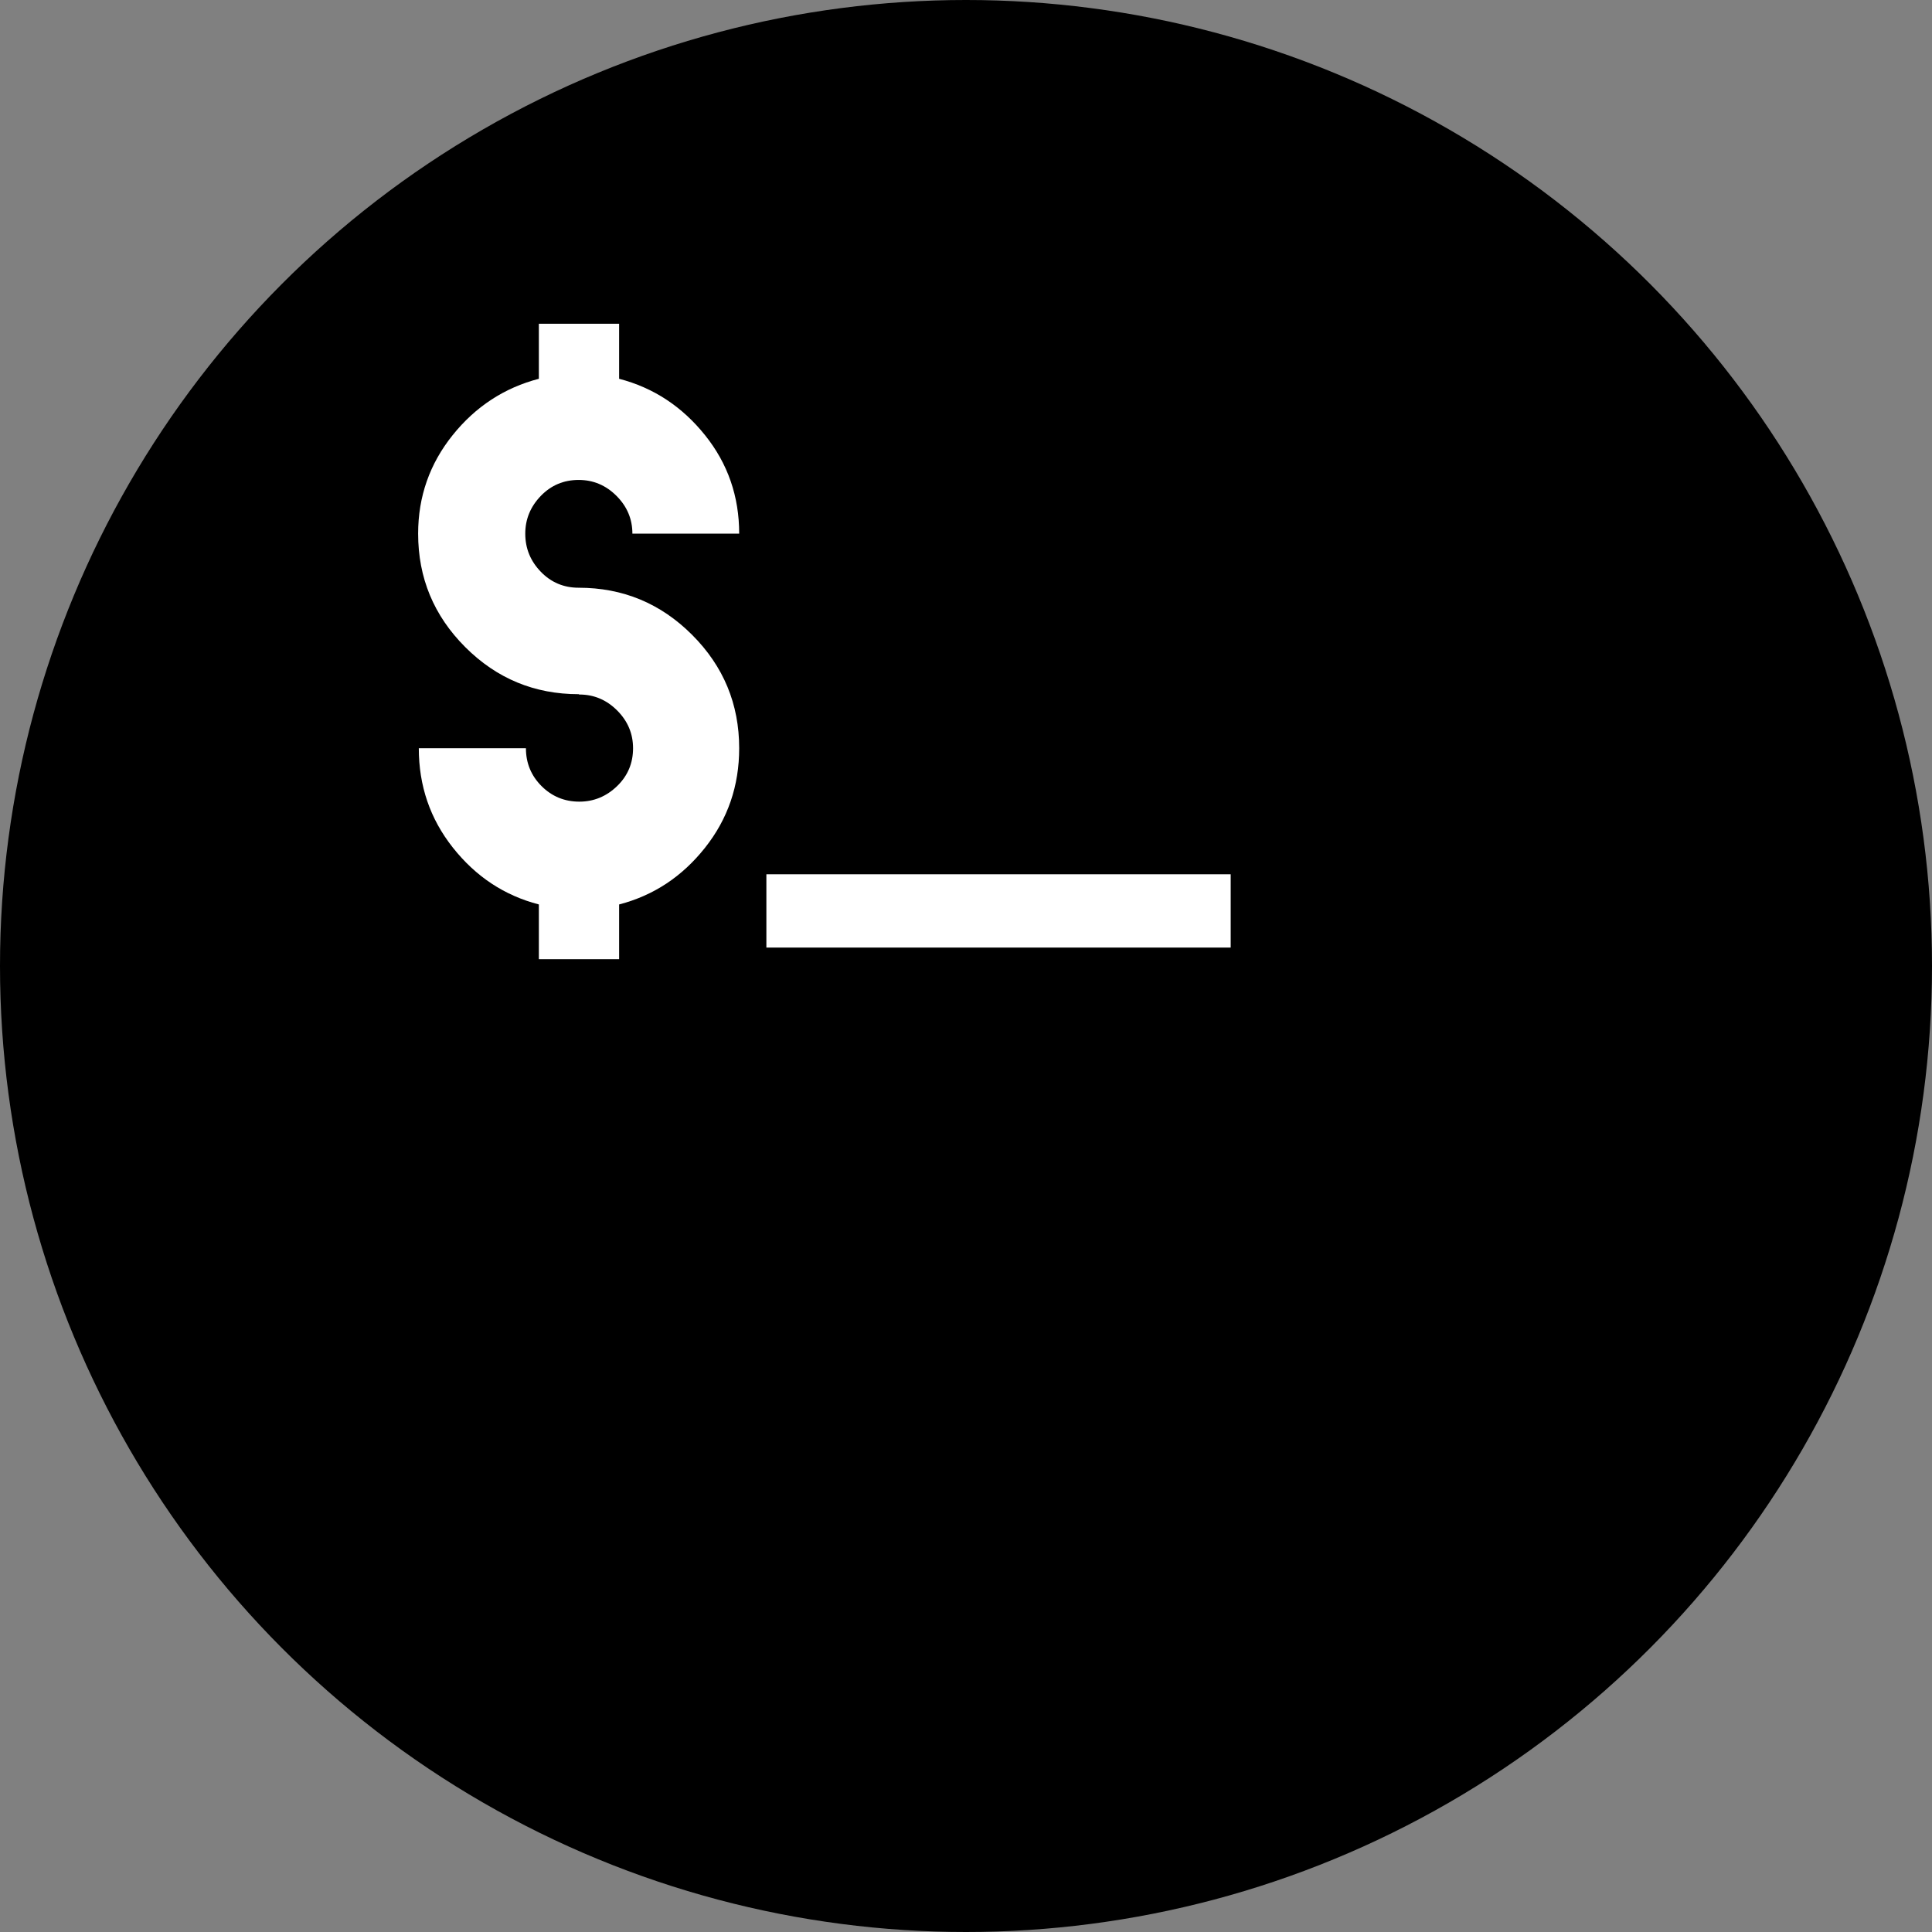 <?xml version="1.0" encoding="UTF-8" standalone="no"?>
<!-- Created with Inkscape (http://www.inkscape.org/) -->

<svg
   xmlns:dc="http://purl.org/dc/elements/1.1/"
   xmlns:cc="http://creativecommons.org/ns#"
   xmlns:rdf="http://www.w3.org/1999/02/22-rdf-syntax-ns#"
   xmlns:svg="http://www.w3.org/2000/svg"
   xmlns="http://www.w3.org/2000/svg"
   xmlns:sodipodi="http://sodipodi.sourceforge.net/DTD/sodipodi-0.dtd"
   xmlns:inkscape="http://www.inkscape.org/namespaces/inkscape"
   width="144.498mm"
   height="144.498mm"
   viewBox="0 0 512 512"
   id="svg2"
   version="1.1"
   inkscape:version="0.91 r13725"
   sodipodi:docname="ikonTerminal.svg"
   inkscape:export-filename="/home/dallasarivle/Pictures/laos5.0/ikonTerminal.png"
   inkscape:export-xdpi="90"
   inkscape:export-ydpi="90">
  <rect x="0" y="0" width="512" height="512" fill="#808080" stroke="none"/>
  <defs
     id="defs4" />
  <sodipodi:namedview
     id="base"
     pagecolor="#ffffff"
     bordercolor="#666666"
     borderopacity="1.0"
     inkscape:pageopacity="0.0"
     inkscape:pageshadow="2"
     inkscape:zoom="0.35"
     inkscape:cx="-459.28572"
     inkscape:cy="57.142897"
     inkscape:document-units="px"
     inkscape:current-layer="layer1"
     showgrid="false"
     inkscape:window-width="1366"
     inkscape:window-height="712"
     inkscape:window-x="0"
     inkscape:window-y="28"
     inkscape:window-maximized="1"
     fit-margin-top="0"
     fit-margin-left="0"
     fit-margin-right="0"
     fit-margin-bottom="0" />
  <g
     inkscape:label="Layer 1"
     inkscape:groupmode="layer"
     id="layer1"
     transform="translate(-108.571,-280.362)">
    <circle
       style="opacity:1;fill:#000000;fill-opacity:1;stroke:none;stroke-width:0.5;stroke-miterlimit:4;stroke-dasharray:none;stroke-opacity:1"
       id="path4136"
       cx="364.571"
       cy="536.362"
       r="256" />
    <g
       transform="translate(-25.714,-94.286)"
       style="font-style:normal;font-weight:normal;font-size:40px;line-height:125%;font-family:sans-serif;letter-spacing:0px;word-spacing:0px;fill:#000000;fill-opacity:1;stroke:none;stroke-width:1px;stroke-linecap:butt;stroke-linejoin:miter;stroke-opacity:1"
       id="flowRoot4157">
      <path
         d="m 287.812,558.702 c 3.867,0 7.207,1.406 10.02,4.219 2.812,2.812 4.219,6.152 4.219,10.02 0,3.955 -1.406,7.295 -4.219,10.02 -2.812,2.725 -6.152,4.131 -10.02,4.131 -3.955,0 -7.295,-1.406 -10.02,-4.131 -2.725,-2.725 -4.131,-6.064 -4.131,-10.02 l -28.389,0 c 0,9.932 2.988,18.721 9.053,26.367 6.064,7.646 13.623,12.656 22.764,15.029 l 0,14.502 21.27,0 0,-14.502 c 9.141,-2.373 16.699,-7.383 22.764,-15.029 6.064,-7.646 9.053,-16.436 9.053,-26.367 0,-11.689 -4.131,-21.709 -12.48,-30.059 -8.35,-8.35 -18.369,-12.48 -30.059,-12.48 -3.955,0 -7.295,-1.406 -10.02,-4.219 -2.725,-2.812 -4.131,-6.152 -4.131,-10.107 0,-3.867 1.406,-7.207 4.131,-10.02 2.725,-2.812 6.064,-4.219 10.02,-4.219 3.867,0 7.207,1.406 10.02,4.219 2.812,2.812 4.219,6.152 4.219,10.02 l 28.301,0 c 0,-9.844 -2.988,-18.545 -9.053,-26.104 C 315.059,482.413 307.5,477.403 298.359,475.03 l 0,-14.59 -21.27,0 0,14.59 c -9.141,2.373 -16.787,7.383 -22.852,14.941 -6.064,7.559 -9.141,16.26 -9.141,26.104 0,11.689 4.131,21.709 12.48,30.059 8.35,8.35 18.369,12.48 30.059,12.48 l 0.176,0.088 z"
         style="font-style:normal;font-variant:normal;font-weight:normal;font-stretch:normal;font-size:180px;font-family:'Lemon/Milk';-inkscape-font-specification:'Lemon/Milk';fill:#ffffff"
         id="path4139" />
      <path
         d="m 337.383,625.763 123.047,0 0,-19.424 -123.047,0 0,19.424 z"
         style="font-style:normal;font-variant:normal;font-weight:normal;font-stretch:normal;font-size:180px;font-family:'Lemon/Milk';-inkscape-font-specification:'Lemon/Milk';fill:#ffffff"
         id="path4141" />
    </g>
  </g>
</svg>
